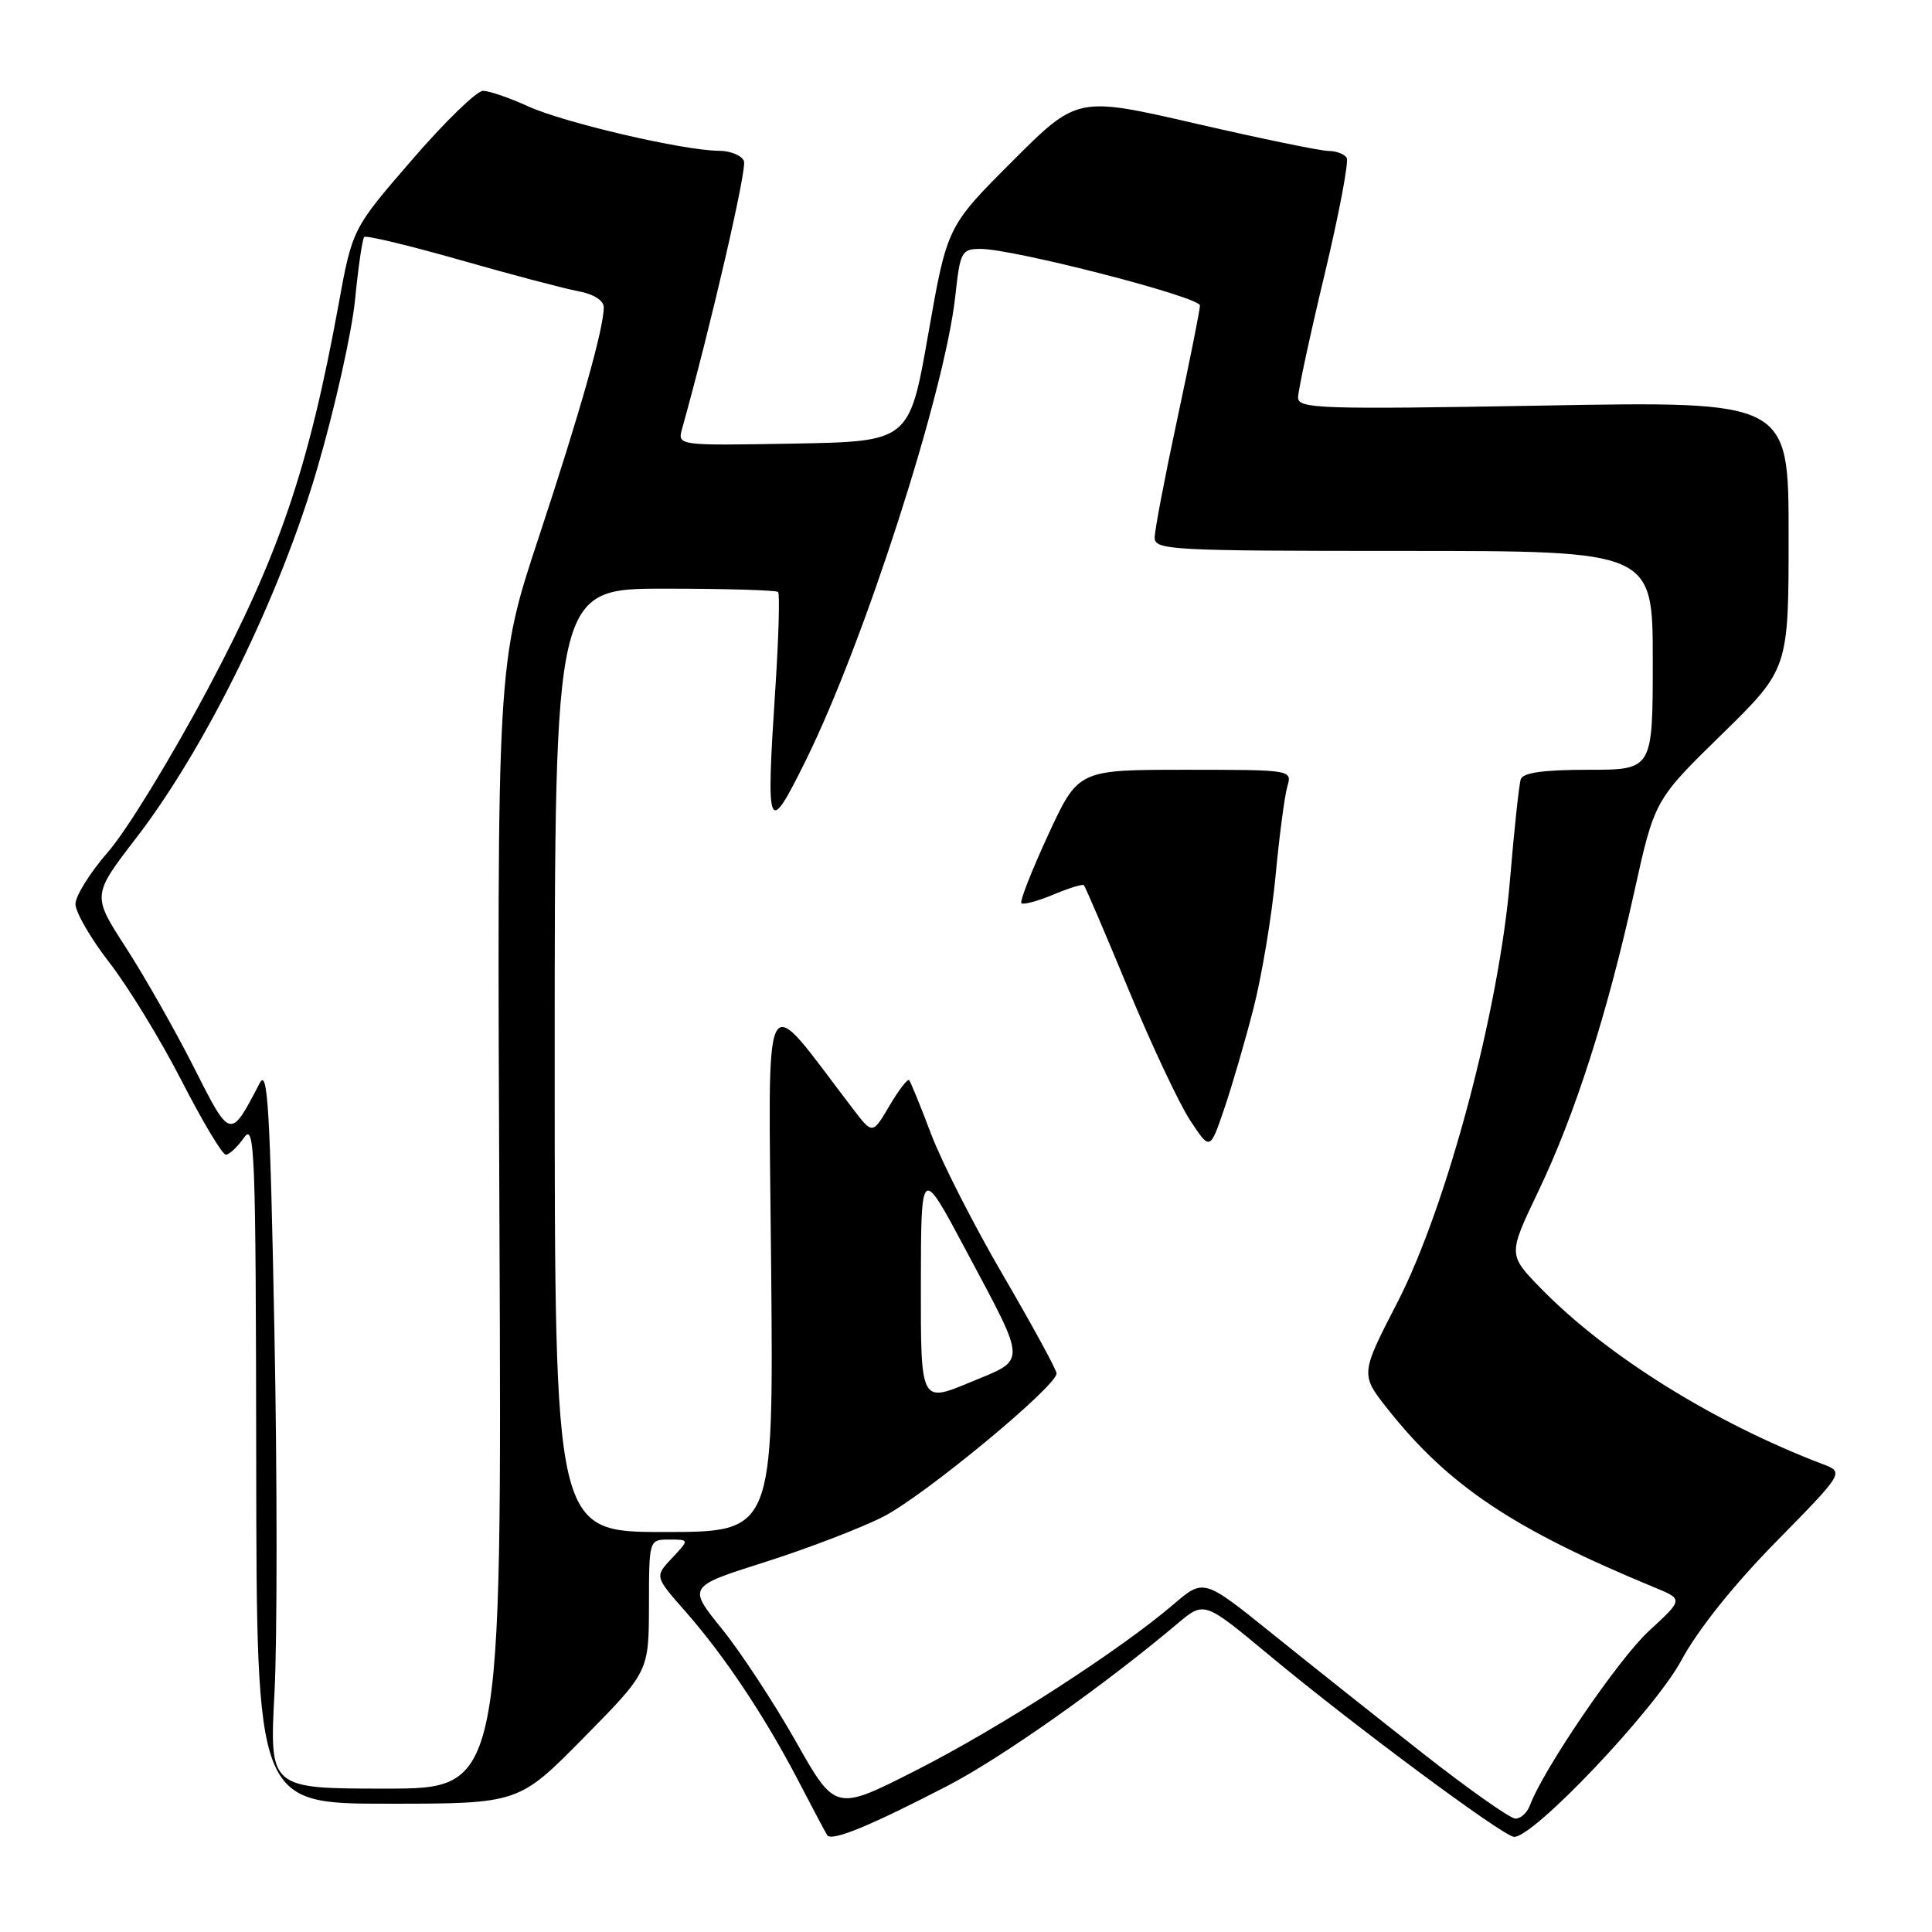 <?xml version="1.0" encoding="UTF-8" standalone="no"?>
<!DOCTYPE svg PUBLIC "-//W3C//DTD SVG 1.1//EN" "http://www.w3.org/Graphics/SVG/1.1/DTD/svg11.dtd" >
<svg xmlns="http://www.w3.org/2000/svg" xmlns:xlink="http://www.w3.org/1999/xlink" version="1.1" viewBox="0 0 256 256">
 <g >
 <path fill="currentColor"
d=" M 125.50 236.66 C 132.66 232.96 146.30 223.34 156.03 215.13 C 159.56 212.16 159.56 212.16 168.03 219.20 C 179.11 228.43 199.08 243.26 200.60 243.39 C 203.09 243.61 219.25 226.58 222.79 220.00 C 224.98 215.94 229.69 210.04 235.33 204.30 C 244.37 195.09 244.37 195.09 241.51 194.00 C 227.15 188.54 212.85 179.62 204.16 170.70 C 199.82 166.25 199.82 166.25 203.83 157.87 C 208.71 147.66 212.93 134.50 216.53 118.26 C 219.24 106.01 219.24 106.01 228.12 97.33 C 237.00 88.64 237.00 88.64 237.00 70.90 C 237.00 53.16 237.00 53.16 204.50 53.74 C 174.93 54.26 172.00 54.16 172.00 52.68 C 172.00 51.79 173.57 44.48 175.50 36.43 C 177.42 28.39 178.75 21.40 178.44 20.90 C 178.13 20.41 177.05 20.00 176.02 20.00 C 175.00 20.00 167.10 18.37 158.46 16.38 C 142.75 12.76 142.75 12.76 134.13 21.38 C 125.50 30.01 125.50 30.01 123.00 44.25 C 120.50 58.50 120.50 58.50 105.13 58.78 C 89.75 59.05 89.75 59.05 90.39 56.78 C 94.21 43.09 98.99 22.41 98.58 21.35 C 98.30 20.61 96.81 19.99 95.28 19.98 C 90.60 19.96 74.77 16.27 70.00 14.10 C 67.53 12.97 64.83 12.04 64.00 12.04 C 63.17 12.03 58.94 16.14 54.60 21.17 C 46.69 30.31 46.69 30.31 44.85 40.41 C 40.89 62.06 36.99 73.53 27.55 91.27 C 22.70 100.39 16.76 110.09 14.36 112.83 C 11.96 115.58 10.00 118.71 10.00 119.79 C 10.00 120.87 12.02 124.36 14.49 127.54 C 16.96 130.72 21.26 137.75 24.04 143.16 C 26.81 148.57 29.46 153.00 29.92 153.00 C 30.38 153.00 31.46 151.99 32.33 150.75 C 33.76 148.69 33.90 152.34 33.95 193.75 C 34.00 239.00 34.00 239.00 51.36 239.00 C 68.73 239.00 68.73 239.00 77.35 230.25 C 85.97 221.50 85.97 221.50 85.99 212.75 C 86.00 204.00 86.00 204.00 88.67 204.00 C 91.35 204.00 91.35 204.00 89.05 206.45 C 86.74 208.90 86.74 208.90 90.86 213.57 C 95.99 219.41 101.28 227.34 105.73 235.86 C 107.61 239.48 109.35 242.76 109.60 243.16 C 110.15 244.06 115.16 242.01 125.50 236.66 Z  M 188.50 232.30 C 182.45 227.55 173.45 220.40 168.50 216.41 C 159.50 209.16 159.50 209.16 155.50 212.58 C 148.40 218.67 132.40 228.99 121.40 234.57 C 110.69 240.02 110.69 240.02 105.46 230.76 C 102.58 225.67 98.18 218.96 95.68 215.86 C 91.12 210.23 91.12 210.23 101.31 207.00 C 106.92 205.22 113.97 202.52 117.00 200.99 C 122.36 198.28 140.00 183.71 140.00 181.99 C 140.00 181.51 136.83 175.70 132.96 169.06 C 129.08 162.43 124.77 153.96 123.37 150.25 C 121.97 146.54 120.66 143.33 120.46 143.12 C 120.25 142.92 119.08 144.45 117.85 146.53 C 115.62 150.32 115.62 150.32 113.06 146.98 C 100.71 130.87 101.83 128.73 102.18 167.75 C 102.50 203.00 102.50 203.00 88.00 203.00 C 73.50 203.00 73.50 203.00 73.50 140.50 C 73.50 78.00 73.50 78.00 88.08 78.00 C 96.10 78.00 102.86 78.20 103.10 78.44 C 103.34 78.68 103.18 84.41 102.74 91.19 C 101.48 110.45 101.71 111.00 106.78 100.74 C 114.53 85.06 125.19 51.93 126.58 39.25 C 127.22 33.35 127.41 33.00 129.88 32.98 C 134.17 32.95 159.00 39.34 159.00 40.48 C 159.00 41.05 157.65 47.81 156.00 55.50 C 154.35 63.19 153.00 70.27 153.00 71.24 C 153.00 72.89 155.14 73.00 186.00 73.00 C 219.00 73.00 219.00 73.00 219.00 87.50 C 219.00 102.00 219.00 102.00 210.47 102.00 C 204.54 102.00 201.81 102.38 201.51 103.25 C 201.28 103.94 200.64 109.90 200.09 116.50 C 198.65 133.80 191.71 159.88 185.15 172.60 C 180.24 182.12 180.24 182.12 183.96 186.81 C 191.99 196.91 200.59 202.65 219.27 210.36 C 223.05 211.92 223.05 211.92 218.48 216.12 C 214.45 219.84 204.48 234.46 202.71 239.25 C 202.35 240.21 201.49 240.99 200.78 240.97 C 200.08 240.95 194.55 237.05 188.50 232.30 Z  M 166.09 133.63 C 167.20 129.30 168.51 121.42 169.01 116.13 C 169.51 110.83 170.21 105.49 170.57 104.25 C 171.23 102.00 171.23 102.00 157.05 102.00 C 142.87 102.00 142.87 102.00 138.89 110.62 C 136.70 115.36 135.10 119.44 135.34 119.68 C 135.59 119.92 137.48 119.41 139.55 118.55 C 141.61 117.68 143.45 117.12 143.62 117.29 C 143.80 117.47 146.45 123.66 149.51 131.05 C 152.58 138.45 156.27 146.29 157.71 148.47 C 160.33 152.45 160.33 152.45 162.20 146.97 C 163.23 143.96 164.98 137.96 166.09 133.63 Z  M 36.37 224.34 C 36.74 217.38 36.74 195.79 36.36 176.37 C 35.79 146.86 35.47 141.46 34.41 143.52 C 30.50 151.04 30.55 151.06 25.66 141.37 C 23.19 136.49 19.15 129.38 16.69 125.57 C 12.20 118.64 12.20 118.64 18.02 111.07 C 27.31 99.00 37.10 79.02 42.06 62.00 C 44.39 54.02 46.63 43.98 47.05 39.68 C 47.47 35.37 48.02 31.65 48.26 31.40 C 48.51 31.16 54.24 32.53 61.00 34.46 C 67.76 36.39 74.80 38.25 76.64 38.59 C 78.67 38.97 80.00 39.81 80.00 40.72 C 80.00 43.54 76.89 54.54 71.38 71.22 C 65.85 87.94 65.85 87.94 66.18 162.47 C 66.50 237.00 66.50 237.00 51.10 237.00 C 35.70 237.00 35.70 237.00 36.37 224.34 Z  M 122.02 170.19 C 122.04 154.50 122.04 154.50 127.90 165.50 C 136.19 181.06 136.15 180.01 128.48 183.19 C 122.00 185.88 122.00 185.88 122.02 170.19 Z "/>
</g>
</svg>